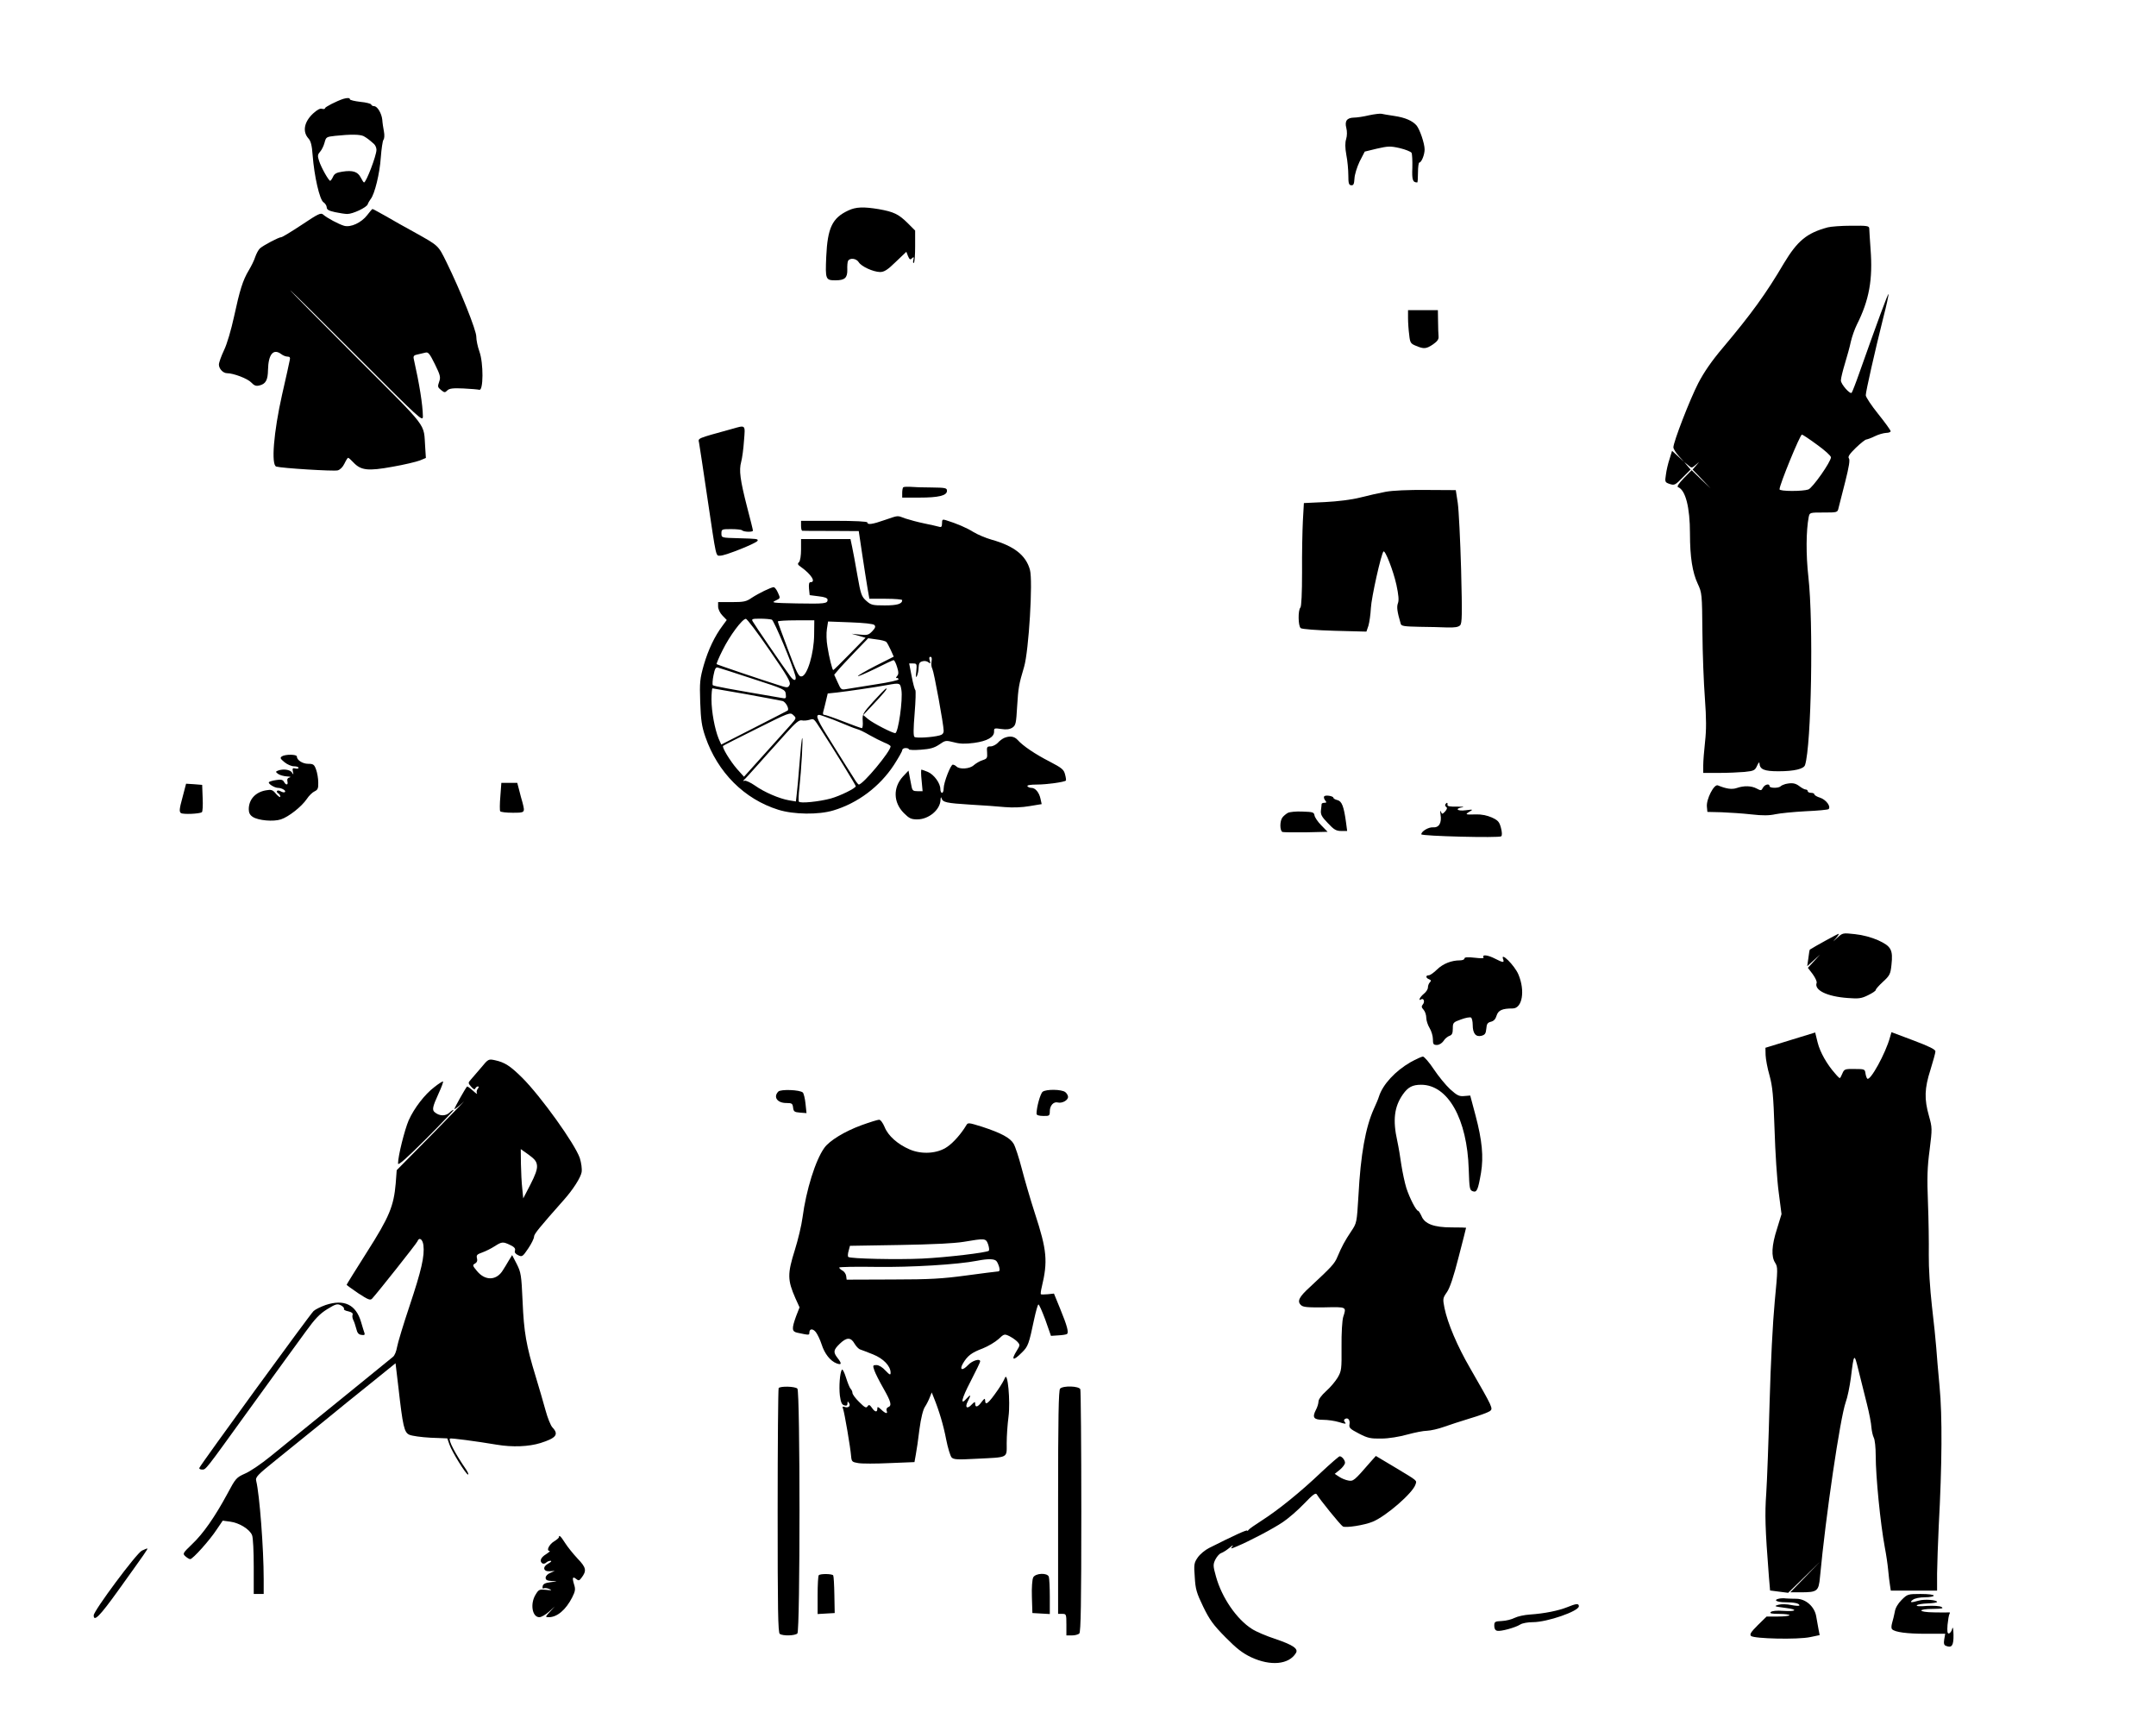 <?xml version="1.0" standalone="no"?>
<!DOCTYPE svg PUBLIC "-//W3C//DTD SVG 20010904//EN"
 "http://www.w3.org/TR/2001/REC-SVG-20010904/DTD/svg10.dtd">
<svg version="1.0" xmlns="http://www.w3.org/2000/svg"
 width="1300pt" height="1040pt" viewBox="0 0 1300 1040"
 preserveAspectRatio="xMidYMid meet">
<g transform="translate(0,1040) scale(0.1,-0.1)"
fill="#000000" stroke="none">
<path d="M2070 9804 c-42 -14 -110 -49 -110 -56 0 -5 -8 -7 -18 -4 -12 4 -30
-6 -55 -29 -54 -51 -64 -109 -27 -150 14 -15 21 -42 25 -100 10 -129 42 -268
65 -284 11 -7 20 -22 20 -31 0 -14 13 -21 50 -29 28 -6 61 -11 74 -11 34 0
116 39 123 58 3 9 12 24 18 32 24 29 55 156 61 250 4 52 11 101 16 107 6 8 7
29 3 50 -4 21 -9 53 -10 71 -4 39 -30 82 -49 82 -8 0 -16 4 -18 10 -1 5 -31
13 -65 16 -35 4 -63 11 -63 15 0 10 -16 10 -40 3z m123 -225 c21 -12 34 -22
62 -47 8 -7 15 -23 15 -35 0 -35 -62 -197 -75 -197 -3 0 -11 13 -20 30 -18 35
-48 45 -111 35 -34 -5 -48 -12 -56 -31 -6 -13 -14 -24 -17 -24 -9 0 -55 81
-67 120 -10 30 -9 38 6 55 10 11 22 36 27 55 9 34 11 35 64 41 94 10 150 9
172 -2z"/>
<path d="M8255 9705 c-33 -8 -74 -14 -91 -14 -43 -1 -57 -21 -46 -63 5 -20 5
-46 -1 -66 -7 -22 -7 -52 1 -96 7 -35 12 -90 12 -123 0 -49 3 -59 18 -60 13
-1 17 7 19 40 1 24 15 69 31 103 l31 60 74 18 c67 15 80 16 137 3 34 -8 66
-21 71 -28 4 -7 6 -48 5 -90 -3 -74 2 -89 30 -89 2 0 4 27 4 60 0 33 4 60 8
60 13 0 32 47 32 79 0 36 -29 121 -49 145 -25 28 -67 47 -134 57 -34 5 -69 11
-77 13 -8 2 -42 -2 -75 -9z"/>
<path d="M5115 9131 c-97 -45 -125 -105 -133 -278 -6 -138 -4 -143 56 -143 56
0 72 15 71 64 -1 23 1 48 5 54 12 19 50 14 64 -9 16 -26 87 -58 128 -59 25 0
45 12 95 61 l64 61 10 -26 c9 -21 14 -24 24 -13 11 10 13 8 8 -11 -3 -12 -1
-20 3 -17 5 3 8 48 8 100 l0 95 -46 46 c-54 53 -83 67 -173 83 -91 15 -138 14
-184 -8z"/>
<path d="M2215 9104 c-36 -47 -101 -77 -141 -65 -33 10 -101 46 -125 67 -14
13 -29 6 -129 -61 -62 -41 -118 -75 -124 -75 -15 0 -106 -48 -128 -67 -10 -9
-22 -32 -29 -52 -6 -20 -24 -56 -39 -81 -36 -60 -54 -118 -89 -280 -17 -78
-42 -164 -60 -201 -17 -36 -31 -75 -31 -87 0 -25 25 -52 49 -52 39 0 125 -33
146 -56 18 -19 29 -23 49 -18 38 9 51 32 52 93 2 95 32 132 80 96 10 -8 27
-15 38 -15 14 0 17 -6 13 -22 -2 -13 -23 -106 -46 -207 -51 -227 -67 -425 -35
-434 35 -10 344 -29 370 -23 15 4 31 20 41 41 9 19 19 35 22 35 4 0 18 -13 33
-29 45 -47 87 -52 235 -25 70 12 144 30 165 38 l36 15 -4 63 c-11 153 29 100
-417 546 -221 221 -400 402 -397 402 3 0 184 -179 402 -397 384 -384 398 -397
398 -363 -1 70 -21 195 -55 346 -4 17 1 23 23 27 15 3 36 8 47 11 17 5 26 -6
57 -69 33 -67 36 -79 26 -107 -10 -28 -9 -33 11 -49 21 -17 24 -17 38 -3 12
12 34 15 97 12 45 -2 88 -6 96 -8 25 -8 26 160 1 230 -11 30 -19 71 -19 90 1
37 -95 277 -180 450 -51 103 -45 97 -197 182 -49 27 -125 69 -167 94 -43 24
-79 44 -82 44 -2 0 -16 -16 -31 -36z"/>
<path d="M11020 9029 c-126 -34 -182 -81 -264 -217 -108 -184 -198 -307 -368
-509 -67 -79 -113 -146 -148 -213 -51 -99 -150 -355 -150 -387 0 -9 15 -33 33
-53 l32 -35 -36 33 -37 34 -15 -49 c-9 -26 -19 -69 -22 -94 -7 -45 -6 -47 23
-57 28 -9 33 -7 78 39 l48 48 -20 23 -19 23 23 -19 c22 -19 22 -19 45 0 l22
19 -19 -23 -20 -23 55 -57 54 -57 -58 55 -57 55 -48 -49 c-30 -31 -42 -50 -34
-53 45 -17 72 -121 72 -280 0 -142 15 -235 47 -303 25 -54 26 -60 28 -290 1
-129 8 -309 15 -400 9 -123 9 -190 1 -262 -6 -54 -11 -118 -11 -143 l0 -45 94
0 c51 0 121 3 155 6 57 6 63 9 76 38 8 18 14 24 14 14 2 -37 29 -48 114 -48
96 0 154 14 161 38 38 118 51 860 20 1134 -15 133 -14 278 2 361 6 27 6 27 90
27 83 0 84 0 90 28 4 15 22 85 40 157 23 91 30 133 22 142 -7 9 4 26 42 63 28
27 57 50 63 50 7 1 30 9 52 20 22 11 52 19 68 20 15 0 27 5 27 10 0 6 -34 53
-75 104 -41 51 -75 102 -75 113 0 22 54 261 105 465 20 77 34 142 32 145 -4 3
-68 -171 -176 -476 -22 -63 -43 -116 -46 -119 -10 -11 -65 52 -65 74 0 13 11
58 24 101 13 43 30 103 36 133 7 30 23 76 36 102 75 149 97 273 83 455 -4 60
-8 116 -8 126 -1 15 -13 17 -108 16 -60 0 -124 -5 -143 -10z m-64 -1310 c46
-33 84 -67 84 -76 0 -27 -110 -184 -136 -194 -34 -12 -174 -12 -174 1 0 28
124 330 135 330 4 0 45 -27 91 -61z"/>
<path d="M8490 8483 c0 -27 3 -72 7 -101 5 -49 9 -54 41 -67 47 -20 62 -19
103 9 26 18 35 31 33 48 -1 13 -3 53 -3 91 l-1 67 -90 0 -90 0 0 -47z"/>
<path d="M4410 7813 c-210 -58 -201 -54 -195 -82 3 -14 25 -163 50 -331 56
-376 50 -350 79 -350 30 0 220 76 224 90 4 11 -4 12 -113 15 -106 3 -105 2
-105 30 0 24 3 25 58 25 32 0 62 -3 66 -7 11 -11 66 -12 66 -2 0 5 -16 69 -35
141 -42 164 -50 222 -36 273 6 22 14 80 17 128 8 99 12 95 -76 70z"/>
<path d="M5446 7462 c-3 -3 -6 -18 -6 -34 l0 -28 104 0 c116 0 166 12 166 41
0 17 -9 19 -92 20 -51 0 -110 2 -130 4 -20 1 -39 0 -42 -3z"/>
<path d="M8355 7435 c-38 -7 -108 -23 -155 -35 -52 -13 -133 -23 -211 -27
l-127 -6 -6 -106 c-3 -58 -6 -198 -5 -310 0 -130 -4 -208 -10 -214 -15 -15
-14 -112 2 -124 6 -6 98 -13 204 -16 l192 -5 12 35 c6 20 13 68 15 107 3 63
62 327 76 341 10 10 59 -115 78 -201 13 -61 16 -94 9 -111 -8 -23 -5 -49 17
-124 4 -14 22 -16 112 -18 59 -1 135 -2 169 -4 45 -1 66 2 77 13 12 13 13 61
6 337 -5 177 -14 357 -20 400 l-12 78 -176 1 c-109 1 -204 -3 -247 -11z"/>
<path d="M5335 7265 c-76 -27 -105 -30 -105 -15 0 6 -73 10 -200 10 l-200 0 0
-30 c0 -16 3 -30 8 -30 4 -1 82 -1 173 -1 l167 -1 21 -141 c12 -78 26 -170 32
-204 l11 -63 99 0 c55 0 99 -4 99 -8 0 -23 -30 -32 -105 -32 -74 0 -83 2 -112
28 -28 25 -33 38 -53 152 -12 69 -26 146 -32 173 l-10 47 -149 0 -149 0 0 -63
c0 -37 -5 -68 -12 -76 -11 -10 -8 -16 11 -29 62 -44 93 -92 58 -92 -9 0 -11
-12 -9 -39 l4 -39 54 -7 c38 -4 54 -11 54 -21 0 -23 -16 -25 -185 -22 -146 3
-157 4 -129 17 30 14 30 14 15 47 -8 19 -20 34 -26 34 -17 -1 -91 -37 -132
-64 -33 -23 -48 -26 -120 -26 l-83 0 0 -27 c0 -15 11 -39 26 -54 l26 -27 -25
-34 c-48 -64 -86 -144 -113 -236 -24 -85 -26 -105 -22 -225 4 -109 9 -145 31
-209 74 -215 235 -376 440 -440 92 -29 243 -31 332 -4 147 44 279 143 365 274
27 42 50 82 50 89 0 7 9 13 20 13 11 0 20 -3 20 -7 0 -5 33 -6 72 -3 57 4 81
11 111 31 37 26 40 26 88 14 37 -10 68 -11 122 -4 80 11 122 35 121 69 -1 20
2 21 43 15 32 -5 51 -2 67 8 21 14 23 26 29 129 7 112 10 131 42 238 28 95 54
519 35 585 -24 87 -95 143 -230 181 -36 10 -85 31 -110 46 -39 25 -102 52
-167 72 -20 6 -23 4 -23 -19 0 -20 -4 -25 -17 -21 -10 3 -50 12 -89 20 -39 8
-91 22 -115 30 -52 19 -38 20 -124 -9z m-695 -785 c110 -159 129 -193 121
-209 -10 -19 -12 -19 -68 -1 -105 33 -368 122 -372 126 -2 2 14 41 37 86 42
85 117 186 139 187 7 1 71 -84 143 -189z m14 184 c13 -5 125 -272 142 -339 8
-31 -9 -33 -31 -2 -47 64 -218 314 -226 330 -9 15 -4 17 45 17 30 0 61 -3 70
-6z m255 -91 c-1 -112 -41 -246 -75 -251 -18 -3 -28 16 -82 160 -34 90 -62
166 -62 171 0 4 50 7 110 7 l110 0 -1 -87z m363 59 c9 -9 6 -18 -12 -37 -22
-23 -30 -26 -75 -21 l-50 5 42 -12 42 -12 -95 -97 c-53 -54 -97 -98 -100 -98
-5 0 -25 77 -35 143 -6 33 -7 80 -3 105 l7 45 134 -5 c82 -3 138 -9 145 -16z
m72 -102 c5 -5 17 -27 27 -49 l18 -40 -111 -56 c-60 -31 -108 -59 -105 -61 3
-3 50 18 106 45 55 28 105 51 109 51 5 0 14 -18 21 -41 10 -32 10 -44 0 -55
-7 -8 -8 -14 -3 -12 5 2 10 -1 12 -7 2 -6 -58 -19 -137 -31 -78 -12 -156 -25
-175 -28 -34 -6 -35 -5 -55 40 l-21 46 23 27 c12 15 58 64 102 110 l80 83 50
-7 c28 -3 54 -10 59 -15z m273 -117 c-3 -15 -1 -36 5 -46 10 -20 68 -336 68
-373 0 -15 -8 -24 -25 -28 -45 -12 -140 -17 -151 -9 -7 6 -7 47 1 143 6 74 8
137 4 140 -4 3 -14 40 -22 83 l-15 77 24 0 c22 0 23 -3 19 -47 -4 -35 -3 -42
4 -28 5 11 10 34 10 51 1 24 6 33 23 37 12 4 28 1 36 -6 13 -10 14 -8 8 11 -5
14 -3 22 4 22 8 0 10 -10 7 -27z m-1077 -106 c189 -61 195 -64 198 -92 3 -27
2 -28 -30 -22 -310 53 -404 70 -410 76 -3 3 -2 30 4 59 8 41 14 51 27 47 9 -2
104 -33 211 -68z m895 -66 c10 -58 -19 -261 -37 -261 -18 0 -132 59 -163 84
l-30 25 50 53 c74 78 101 111 88 107 -6 -2 -41 -38 -78 -79 -63 -70 -66 -77
-63 -117 2 -24 -1 -43 -5 -43 -5 0 -55 18 -111 40 -56 22 -108 40 -115 40 -9
0 -11 7 -6 23 3 12 11 41 16 64 l10 42 57 6 c60 7 227 31 302 45 77 14 78 13
85 -29z m-937 -26 c108 -20 207 -38 219 -41 20 -4 44 -48 32 -58 -2 -2 -93
-48 -202 -104 l-198 -101 -16 36 c-23 57 -43 162 -43 236 0 37 3 67 6 67 3 0
94 -16 202 -35z m272 -182 c-19 -21 -90 -101 -159 -177 l-125 -139 -43 48
c-42 49 -91 130 -83 138 3 3 95 50 204 104 194 97 201 100 219 82 20 -18 19
-19 -13 -56z m257 27 c43 -17 87 -35 98 -40 11 -5 31 -12 44 -16 13 -3 47 -20
74 -36 28 -16 68 -36 89 -45 21 -8 38 -18 38 -23 0 -30 -166 -230 -192 -230
-3 0 -17 17 -29 38 -13 20 -70 110 -126 200 -94 148 -110 182 -83 182 5 0 44
-14 87 -30z m-76 -60 c74 -114 209 -333 209 -340 0 -12 -93 -58 -150 -74 -69
-19 -186 -31 -193 -19 -3 4 -2 42 3 83 12 109 23 306 17 300 -3 -3 -10 -70
-16 -150 -6 -80 -14 -164 -17 -188 l-5 -44 -42 7 c-58 10 -149 49 -205 89 -26
18 -54 31 -62 29 -9 -3 -11 -1 -5 4 6 4 46 49 90 98 44 50 82 92 85 95 3 3 38
42 79 88 57 64 79 82 95 79 12 -3 32 -1 46 3 29 8 25 11 71 -60z"/>
<path d="M6055 5951 c-11 -5 -29 -18 -39 -30 -11 -11 -30 -21 -43 -21 -22 0
-24 -4 -21 -37 2 -33 0 -37 -27 -46 -17 -5 -40 -19 -53 -30 -24 -23 -86 -27
-105 -8 -6 6 -16 11 -22 11 -13 0 -55 -108 -55 -143 0 -15 -4 -27 -10 -27 -5
0 -10 10 -10 23 0 35 -38 87 -75 103 -19 8 -37 14 -39 14 -3 0 -3 -29 1 -65
l6 -65 -31 0 c-26 0 -31 4 -36 30 -3 17 -9 44 -12 62 l-6 32 -34 -36 c-60 -66
-58 -156 6 -220 32 -32 44 -38 81 -38 69 0 138 58 140 117 1 15 3 21 6 11 7
-25 28 -30 173 -39 74 -4 169 -11 210 -15 47 -4 103 -2 148 6 l73 12 -7 32
c-8 38 -31 66 -55 66 -10 0 -21 5 -24 10 -4 6 18 10 58 10 59 0 165 15 174 24
2 2 0 19 -5 37 -7 29 -19 39 -92 77 -88 45 -162 95 -194 131 -20 22 -47 26
-81 12z"/>
<path d="M1700 5840 c-13 -9 -10 -14 15 -35 17 -14 42 -25 58 -25 15 0 27 -4
27 -9 0 -5 -9 -7 -19 -4 -16 4 -19 1 -15 -19 5 -20 4 -21 -6 -5 -11 17 -53 23
-84 11 -15 -6 -15 -8 1 -20 10 -7 34 -14 53 -15 19 -1 27 -3 17 -6 -13 -3 -17
-11 -14 -24 6 -23 -9 -25 -21 -2 -7 12 -18 15 -47 10 -21 -3 -40 -9 -43 -12
-9 -8 31 -34 53 -35 24 0 52 -17 43 -25 -3 -4 -16 -2 -27 5 -21 11 -31 -3 -11
-15 6 -3 10 -12 10 -18 0 -7 -11 1 -25 16 -21 26 -29 28 -62 22 -63 -11 -103
-55 -103 -114 0 -21 7 -35 24 -46 33 -22 125 -30 170 -15 46 15 124 76 156
123 13 20 35 41 47 46 19 9 23 18 22 53 0 24 -6 59 -13 78 -11 31 -17 35 -48
35 -33 0 -68 22 -68 44 0 14 -70 14 -90 1z"/>
<path d="M1100 5591 c-19 -69 -20 -85 -9 -93 13 -9 110 -5 126 5 5 3 7 41 5
85 l-3 80 -49 4 -48 3 -22 -84z"/>
<path d="M3017 5599 c-4 -45 -4 -86 -1 -90 3 -5 36 -9 75 -9 75 0 75 0 60 60
-6 19 -15 54 -21 78 l-11 42 -48 0 -48 0 -6 -81z"/>
<path d="M10765 5673 c-11 -3 -24 -9 -29 -14 -13 -12 -66 -11 -66 1 0 18 -29
11 -40 -9 -9 -18 -12 -19 -38 -5 -32 17 -77 18 -120 3 -29 -10 -63 -5 -114 16
-23 9 -70 -83 -66 -128 l3 -32 85 -2 c47 -2 128 -7 180 -13 69 -8 109 -7 145
1 28 6 109 14 182 18 72 3 135 9 139 13 15 16 -15 56 -50 68 -20 6 -36 16 -36
21 0 5 -9 9 -20 9 -11 0 -20 5 -20 10 0 6 -6 10 -12 10 -7 0 -24 9 -38 20 -25
19 -45 22 -85 13z"/>
<path d="M7984 5598 c-3 -5 0 -15 6 -23 10 -12 9 -15 -4 -15 -9 0 -16 -3 -17
-7 0 -5 -2 -21 -4 -38 -3 -25 4 -39 41 -77 37 -40 51 -48 81 -48 l36 0 -7 53
c-13 95 -25 126 -51 133 -14 3 -25 10 -25 14 0 11 -50 19 -56 8z"/>
<path d="M8715 5551 c-3 -5 0 -13 5 -16 8 -5 5 -14 -6 -27 -17 -18 -19 -18
-26 -1 -4 10 -5 2 -2 -18 8 -51 -9 -80 -46 -77 -26 2 -70 -24 -70 -42 0 -11
471 -23 482 -12 6 6 5 25 -2 52 -10 36 -17 44 -56 62 -27 12 -64 19 -92 18
-67 -2 -70 -1 -42 16 24 14 23 15 -22 9 -51 -7 -69 10 -20 18 15 3 0 4 -33 4
-43 -1 -59 2 -57 11 2 14 -4 16 -13 3z"/>
<path d="M7765 5499 c-11 -6 -26 -19 -32 -27 -17 -21 -17 -81 0 -88 7 -2 71
-3 143 -2 l129 3 -38 39 c-21 21 -39 48 -41 60 -3 19 -10 21 -72 23 -38 2 -78
-2 -89 -8z"/>
<path d="M11078 4746 c-28 -27 -29 -27 -8 -3 13 15 20 27 16 27 -5 0 -142 -75
-173 -95 -2 -1 -6 -24 -9 -51 l-7 -49 39 35 39 35 -37 -40 -37 -40 29 -38 c16
-22 26 -45 24 -52 -17 -44 61 -83 188 -92 65 -5 82 -3 122 17 25 12 46 26 46
31 0 6 20 28 44 50 41 38 45 46 51 102 10 91 -2 112 -80 148 -41 18 -92 32
-140 37 -74 8 -74 8 -107 -22z"/>
<path d="M8945 4629 c5 -7 -12 -8 -54 -3 -43 5 -61 3 -61 -5 0 -6 -12 -11 -27
-11 -51 0 -102 -20 -138 -55 -19 -19 -42 -35 -50 -35 -20 0 -19 -16 2 -24 12
-5 14 -9 5 -18 -7 -7 -12 -21 -12 -31 0 -11 -11 -28 -25 -39 -23 -18 -36 -46
-16 -33 16 9 24 -15 10 -31 -9 -11 -8 -18 5 -32 9 -10 16 -32 16 -48 0 -16 9
-44 20 -62 11 -18 20 -48 20 -67 0 -30 3 -35 24 -35 14 0 30 10 40 24 8 14 25
27 36 31 15 5 20 15 20 44 0 35 2 38 50 55 27 10 54 15 60 11 5 -3 10 -23 10
-44 0 -51 18 -74 52 -66 22 6 27 13 30 43 2 29 8 37 28 42 17 4 28 16 34 37
10 32 34 43 97 43 58 0 76 106 35 204 -23 56 -113 144 -92 91 7 -20 -2 -19
-49 5 -42 22 -80 27 -70 9z"/>
<path d="M10795 4129 l-150 -46 1 -44 c1 -24 11 -80 24 -124 18 -67 23 -119
30 -325 4 -135 15 -305 25 -378 l17 -132 -27 -88 c-33 -102 -36 -168 -11 -206
16 -26 16 -36 -3 -234 -12 -128 -24 -363 -31 -612 -6 -223 -15 -467 -20 -542
-9 -128 -7 -209 16 -505 l7 -82 54 -7 55 -7 97 94 96 94 -90 -93 -90 -92 62 0
c101 0 109 6 117 92 35 372 121 956 155 1054 11 29 24 95 31 146 19 153 20
154 47 43 14 -55 36 -145 50 -200 14 -55 26 -118 27 -140 2 -22 8 -50 14 -62
7 -12 12 -61 12 -110 0 -124 28 -408 55 -553 8 -41 17 -102 20 -135 3 -33 8
-75 11 -92 l5 -33 139 0 140 0 0 103 c1 56 5 185 10 287 20 368 22 665 5 840
-8 91 -18 197 -20 235 -3 39 -14 151 -26 250 -12 107 -20 233 -19 310 1 72 -1
213 -5 315 -6 147 -4 213 10 317 16 129 16 133 -4 205 -29 102 -27 166 9 278
16 52 30 102 30 111 0 12 -37 30 -132 66 l-133 50 -9 -31 c-26 -96 -120 -267
-137 -249 -4 4 -9 19 -11 33 -3 24 -7 25 -65 25 -59 1 -63 -1 -74 -27 -6 -15
-13 -28 -16 -28 -2 0 -15 12 -28 28 -49 55 -90 127 -105 186 l-15 61 -150 -46z"/>
<path d="M8505 3996 c-92 -53 -167 -134 -190 -206 -4 -14 -18 -47 -31 -75 -50
-111 -80 -275 -93 -524 -10 -164 -10 -164 -44 -215 -38 -57 -56 -90 -83 -154
-17 -41 -34 -59 -166 -182 -65 -59 -78 -85 -54 -108 13 -13 38 -15 141 -14
137 3 134 4 114 -58 -6 -20 -11 -98 -10 -179 1 -136 0 -146 -23 -186 -14 -23
-45 -60 -70 -82 -28 -25 -46 -50 -46 -63 0 -11 -7 -35 -16 -51 -23 -45 -13
-59 44 -59 27 0 70 -6 96 -14 38 -12 45 -12 36 -1 -8 9 -8 15 0 20 17 11 32
-6 27 -32 -4 -21 3 -28 57 -56 54 -28 70 -31 136 -30 43 0 109 11 155 24 44
12 98 23 120 23 22 1 67 11 100 23 33 12 105 35 160 52 55 16 108 36 118 43
21 16 20 18 -118 258 -79 136 -136 272 -155 363 -11 56 -11 60 14 96 18 25 41
94 71 212 25 96 45 175 45 177 0 1 -39 2 -87 2 -107 0 -163 21 -182 69 -8 17
-17 31 -20 31 -12 0 -51 76 -71 137 -10 32 -23 94 -30 138 -6 44 -17 110 -25
147 -28 125 -18 206 34 280 31 44 58 58 110 58 162 0 278 -207 287 -510 4
-114 5 -125 24 -132 25 -9 32 7 50 111 16 97 7 195 -33 346 l-32 120 -36 -3
c-30 -3 -43 3 -85 41 -27 25 -71 79 -99 121 -27 41 -57 75 -65 76 -8 0 -42
-16 -75 -34z"/>
<path d="M2900 3962 c-25 -29 -53 -62 -62 -72 -16 -18 -16 -20 3 -42 14 -16
22 -19 25 -10 3 6 10 12 16 12 6 0 6 -6 -2 -15 -6 -8 -8 -20 -4 -27 4 -7 -7 0
-24 16 -18 16 -34 28 -36 25 -10 -10 -76 -128 -76 -135 0 -5 24 14 53 41 28
28 -50 -54 -174 -180 l-227 -230 -6 -80 c-12 -137 -38 -201 -173 -413 -68
-107 -123 -196 -123 -198 0 -2 32 -25 70 -51 61 -40 73 -44 84 -32 34 37 268
332 273 345 10 27 31 14 36 -23 8 -66 -12 -152 -83 -365 -38 -113 -72 -226
-76 -250 -4 -24 -14 -50 -24 -58 -10 -8 -116 -95 -236 -192 -220 -178 -329
-267 -505 -410 -53 -43 -120 -89 -151 -102 -53 -24 -57 -28 -107 -122 -74
-137 -145 -240 -213 -304 -56 -54 -58 -57 -40 -73 10 -9 23 -17 29 -17 15 0
117 113 160 179 l36 53 45 -6 c55 -7 119 -47 132 -82 6 -14 10 -99 10 -190 l0
-164 30 0 30 0 0 89 c0 185 -25 511 -45 592 -6 23 5 35 122 129 70 57 195 158
277 224 81 67 214 174 295 239 l146 118 17 -143 c27 -238 35 -274 66 -288 15
-7 72 -15 128 -18 l101 -4 13 -37 c15 -44 100 -181 112 -181 5 0 0 12 -10 28
-68 99 -109 178 -99 189 5 4 157 -16 282 -37 95 -16 193 -12 264 10 95 30 112
52 72 94 -11 12 -29 57 -41 101 -12 44 -39 137 -60 206 -57 186 -71 266 -79
454 -7 158 -10 174 -35 224 l-28 54 -21 -34 c-11 -19 -26 -44 -34 -56 -38 -64
-107 -67 -157 -6 -27 32 -28 36 -12 45 12 7 16 17 12 32 -5 19 1 24 32 35 20
7 54 24 74 37 44 28 50 29 94 8 25 -12 33 -21 29 -34 -4 -11 3 -20 20 -28 23
-11 27 -8 60 41 19 28 35 60 35 71 0 16 32 55 180 222 56 63 101 134 107 167
3 21 -2 56 -11 85 -29 85 -234 371 -347 484 -73 72 -105 93 -165 106 -38 8
-40 8 -84 -46z m338 -590 c2 -22 -10 -56 -40 -114 l-43 -83 -6 60 c-4 33 -7
100 -8 148 l-1 89 48 -34 c37 -27 48 -41 50 -66z"/>
<path d="M2619 3846 c-58 -44 -122 -127 -155 -201 -24 -56 -64 -214 -64 -260
0 -14 51 31 170 150 93 93 167 171 165 173 -2 2 -14 -5 -26 -17 -23 -21 -59
-20 -86 2 -19 14 -16 32 21 113 19 41 31 74 27 74 -5 0 -28 -15 -52 -34z"/>
<path d="M4693 3819 c-32 -33 -6 -69 48 -69 34 0 38 -3 41 -27 3 -25 8 -28 42
-31 l39 -3 -6 57 c-3 31 -11 62 -16 67 -17 17 -134 21 -148 6z"/>
<path d="M6287 3818 c-14 -11 -37 -93 -37 -133 0 -8 15 -13 40 -13 37 -1 40 1
40 28 0 35 23 60 49 53 25 -6 61 13 61 34 0 9 -8 22 -17 29 -23 17 -114 18
-136 2z"/>
<path d="M5194 3616 c-101 -37 -193 -93 -224 -137 -53 -74 -109 -253 -131
-419 -6 -47 -27 -134 -46 -195 -46 -146 -45 -182 3 -292 l25 -55 -21 -54 c-27
-75 -26 -92 8 -99 70 -15 72 -15 72 -1 0 26 20 28 39 5 10 -13 26 -46 35 -74
18 -57 53 -101 91 -115 30 -11 32 -1 5 33 -27 35 -25 48 13 85 41 40 67 41 89
2 10 -17 25 -33 35 -36 10 -3 45 -17 78 -30 62 -25 105 -70 105 -110 0 -16 -5
-14 -31 13 -18 20 -40 33 -54 33 -23 0 -23 -2 -13 -32 6 -18 31 -67 55 -109
46 -81 52 -104 28 -113 -8 -3 -12 -12 -9 -21 9 -21 -6 -19 -33 7 -20 18 -23
19 -23 5 0 -24 -15 -21 -33 6 -13 18 -18 20 -26 8 -8 -12 -17 -7 -50 26 -23
22 -41 47 -41 55 0 8 -5 19 -11 25 -6 6 -18 36 -28 68 -10 32 -21 53 -25 47
-12 -20 -18 -101 -12 -155 6 -43 12 -56 27 -60 13 -4 19 0 19 11 0 15 2 15 10
2 11 -17 -6 -31 -28 -22 -12 4 -14 1 -8 -14 8 -22 44 -231 48 -284 3 -32 6
-35 43 -41 22 -4 107 -4 190 0 l149 6 8 45 c5 25 15 94 22 153 9 68 22 119 33
135 10 15 23 41 29 57 l12 30 12 -30 c33 -81 59 -169 75 -253 10 -51 25 -100
33 -109 13 -13 36 -14 146 -8 200 10 186 2 186 94 0 43 5 115 11 160 12 92 -5
279 -22 233 -5 -13 -23 -44 -41 -70 -58 -84 -78 -100 -78 -64 -1 13 -5 11 -21
-10 -23 -32 -39 -36 -39 -11 0 14 -3 13 -21 -5 -27 -30 -43 -18 -24 18 21 40
19 47 -5 20 -43 -49 -33 -4 23 103 32 62 58 115 57 120 -1 18 -48 4 -73 -23
-35 -37 -54 -30 -30 11 27 45 51 64 118 89 33 13 76 39 95 56 34 32 36 33 67
18 17 -9 39 -24 48 -34 16 -18 16 -21 -4 -53 -37 -59 -22 -65 31 -11 37 36 42
50 74 202 10 46 21 85 25 87 4 3 22 -39 42 -92 l34 -97 44 3 c24 1 48 5 52 8
13 8 1 51 -40 151 l-38 93 -37 -4 c-21 -2 -39 -2 -42 0 -2 2 0 21 5 41 38 158
32 224 -41 447 -27 83 -62 204 -79 269 -17 66 -39 133 -49 150 -21 36 -75 65
-191 103 -81 25 -85 26 -95 8 -30 -50 -76 -103 -114 -129 -58 -41 -153 -48
-227 -16 -72 31 -130 82 -151 135 -11 26 -25 45 -34 44 -8 0 -56 -15 -106 -33z
m764 -718 c6 -18 8 -35 4 -39 -13 -11 -254 -40 -402 -47 -147 -7 -435 -1 -445
10 -4 3 -3 20 2 37 l8 30 300 5 c187 3 332 10 385 19 131 22 134 22 148 -15z
m50 -101 c6 -6 13 -23 17 -37 5 -20 2 -26 -12 -26 -10 -1 -94 -11 -188 -24
-141 -19 -216 -24 -445 -24 l-275 -1 -3 23 c-2 12 -12 27 -23 32 -10 6 -19 14
-19 18 0 4 100 6 222 4 211 -3 492 14 610 37 65 13 104 12 116 -2z"/>
<path d="M1963 2532 c-28 -10 -61 -26 -72 -36 -21 -19 -683 -928 -689 -946 -2
-6 6 -10 17 -10 23 0 17 -7 271 345 96 132 199 274 229 316 31 42 88 120 126
173 55 76 83 105 128 133 52 32 61 34 83 23 13 -7 21 -17 18 -22 -3 -4 9 -11
26 -14 21 -5 29 -11 26 -21 -3 -7 -1 -21 4 -31 5 -9 13 -33 18 -52 6 -26 14
-36 31 -38 17 -3 22 0 19 10 -3 7 -12 38 -21 68 -31 105 -102 139 -214 102z"/>
<path d="M4695 2031 c-3 -6 -6 -339 -6 -742 0 -592 2 -734 13 -740 20 -13 92
-11 106 3 17 17 17 1459 0 1476 -14 14 -104 16 -113 3z"/>
<path d="M6392 2028 c-9 -9 -12 -175 -12 -685 l0 -673 25 0 c24 0 25 -2 25
-65 l0 -65 33 0 c18 0 38 5 45 12 9 9 12 186 12 734 0 397 -3 729 -6 738 -8
20 -103 23 -122 4z"/>
<path d="M7967 1524 c-126 -120 -259 -227 -357 -290 -41 -26 -78 -52 -82 -58
-4 -6 -8 -8 -8 -4 0 7 -77 -28 -230 -105 -24 -12 -55 -38 -68 -57 -22 -32 -24
-42 -18 -118 4 -73 11 -96 51 -179 39 -80 61 -110 134 -184 67 -68 103 -96
156 -121 116 -54 227 -44 269 26 16 26 -18 49 -128 86 -51 17 -113 43 -137 59
-92 58 -182 189 -217 316 -18 64 -18 73 -4 102 9 18 24 35 34 39 10 3 33 17
51 32 17 15 26 19 18 9 -13 -16 -11 -16 25 -1 77 32 220 107 279 147 33 22 91
72 128 111 54 56 70 68 77 56 18 -31 143 -185 157 -193 17 -10 132 8 181 29
81 34 241 173 257 224 8 26 18 18 -130 107 l-109 65 -34 -38 c-97 -112 -102
-116 -133 -110 -16 3 -41 13 -55 23 l-26 17 31 25 c17 14 31 33 31 42 0 16
-19 39 -32 39 -5 0 -54 -43 -111 -96z"/>
<path d="M3370 1132 c0 -4 -13 -15 -29 -25 -29 -17 -49 -57 -28 -57 7 0 -3 -9
-20 -20 -33 -20 -42 -43 -22 -56 6 -3 16 -1 22 5 6 6 18 11 27 11 8 -1 3 -7
-13 -16 -38 -20 -32 -50 8 -47 l30 2 -27 -12 c-16 -6 -28 -19 -28 -29 0 -14 9
-18 38 -20 37 -1 37 -1 -8 -7 -33 -4 -46 -11 -48 -25 -2 -10 0 -16 6 -12 6 3
21 2 34 -4 19 -8 15 -9 -20 -5 -39 4 -44 2 -62 -28 -35 -56 -21 -137 22 -137
12 0 38 15 58 33 l35 32 -29 -32 c-29 -32 -29 -33 -7 -33 51 0 103 45 141 119
19 38 21 50 11 80 -12 40 -8 49 14 31 13 -11 18 -10 30 6 34 44 30 63 -22 117
-27 29 -61 71 -76 95 -26 41 -37 51 -37 34z"/>
<path d="M855 1051 c-33 -17 -290 -362 -290 -390 0 -42 38 -3 147 149 168 234
180 251 176 254 -1 1 -16 -5 -33 -13z"/>
<path d="M4937 903 c-4 -3 -7 -58 -7 -120 l0 -114 51 3 52 3 -2 109 c-1 61 -4
113 -7 118 -6 10 -78 11 -87 1z"/>
<path d="M6230 890 c-6 -12 -10 -61 -8 -118 l3 -97 53 -3 52 -3 0 105 c0 57
-3 111 -6 120 -9 25 -80 22 -94 -4z"/>
<path d="M11466 754 c-22 -22 -38 -49 -41 -72 -4 -20 -11 -50 -16 -66 -5 -18
-6 -33 0 -39 17 -17 88 -27 203 -27 l117 0 -6 -34 c-4 -25 -1 -35 11 -39 35
-14 46 2 45 67 -1 38 -4 52 -8 36 -3 -14 -12 -26 -19 -28 -10 -2 -12 11 -9 52
3 30 8 60 12 66 3 6 3 10 -2 9 -4 -1 -45 -1 -91 0 -100 1 -104 21 -4 21 53 1
63 3 48 12 -11 6 -47 8 -88 6 -42 -4 -66 -2 -60 4 5 5 34 10 65 11 32 1 57 5
57 9 0 12 -75 18 -110 8 -48 -14 -59 -12 -36 5 12 9 42 15 73 15 29 0 53 5 53
10 0 6 -33 10 -79 10 -77 0 -80 -1 -115 -36z"/>
<path d="M10728 762 c-39 -8 -15 -22 36 -22 56 0 86 -7 86 -19 0 -4 -22 -3
-48 2 -27 6 -61 7 -78 2 -31 -9 -27 -10 49 -20 70 -9 57 -22 -19 -17 -41 3
-70 0 -77 -7 -8 -8 5 -11 51 -11 34 0 62 -4 62 -8 0 -4 -31 -8 -69 -8 l-69 0
-53 -52 c-42 -42 -50 -55 -41 -65 18 -17 282 -23 357 -7 l57 12 -7 36 c-4 21
-10 55 -14 78 -10 57 -61 103 -116 105 -22 0 -51 1 -65 2 -14 2 -33 1 -42 -1z"/>
<path d="M9449 710 c-53 -21 -136 -38 -224 -44 -33 -2 -74 -11 -92 -20 -17 -9
-52 -18 -77 -19 -42 -2 -46 -4 -46 -29 0 -17 6 -28 18 -30 21 -5 109 19 139
38 12 8 46 14 76 14 86 0 277 66 277 96 0 18 -15 17 -71 -6z"/>
</g>
</svg>
